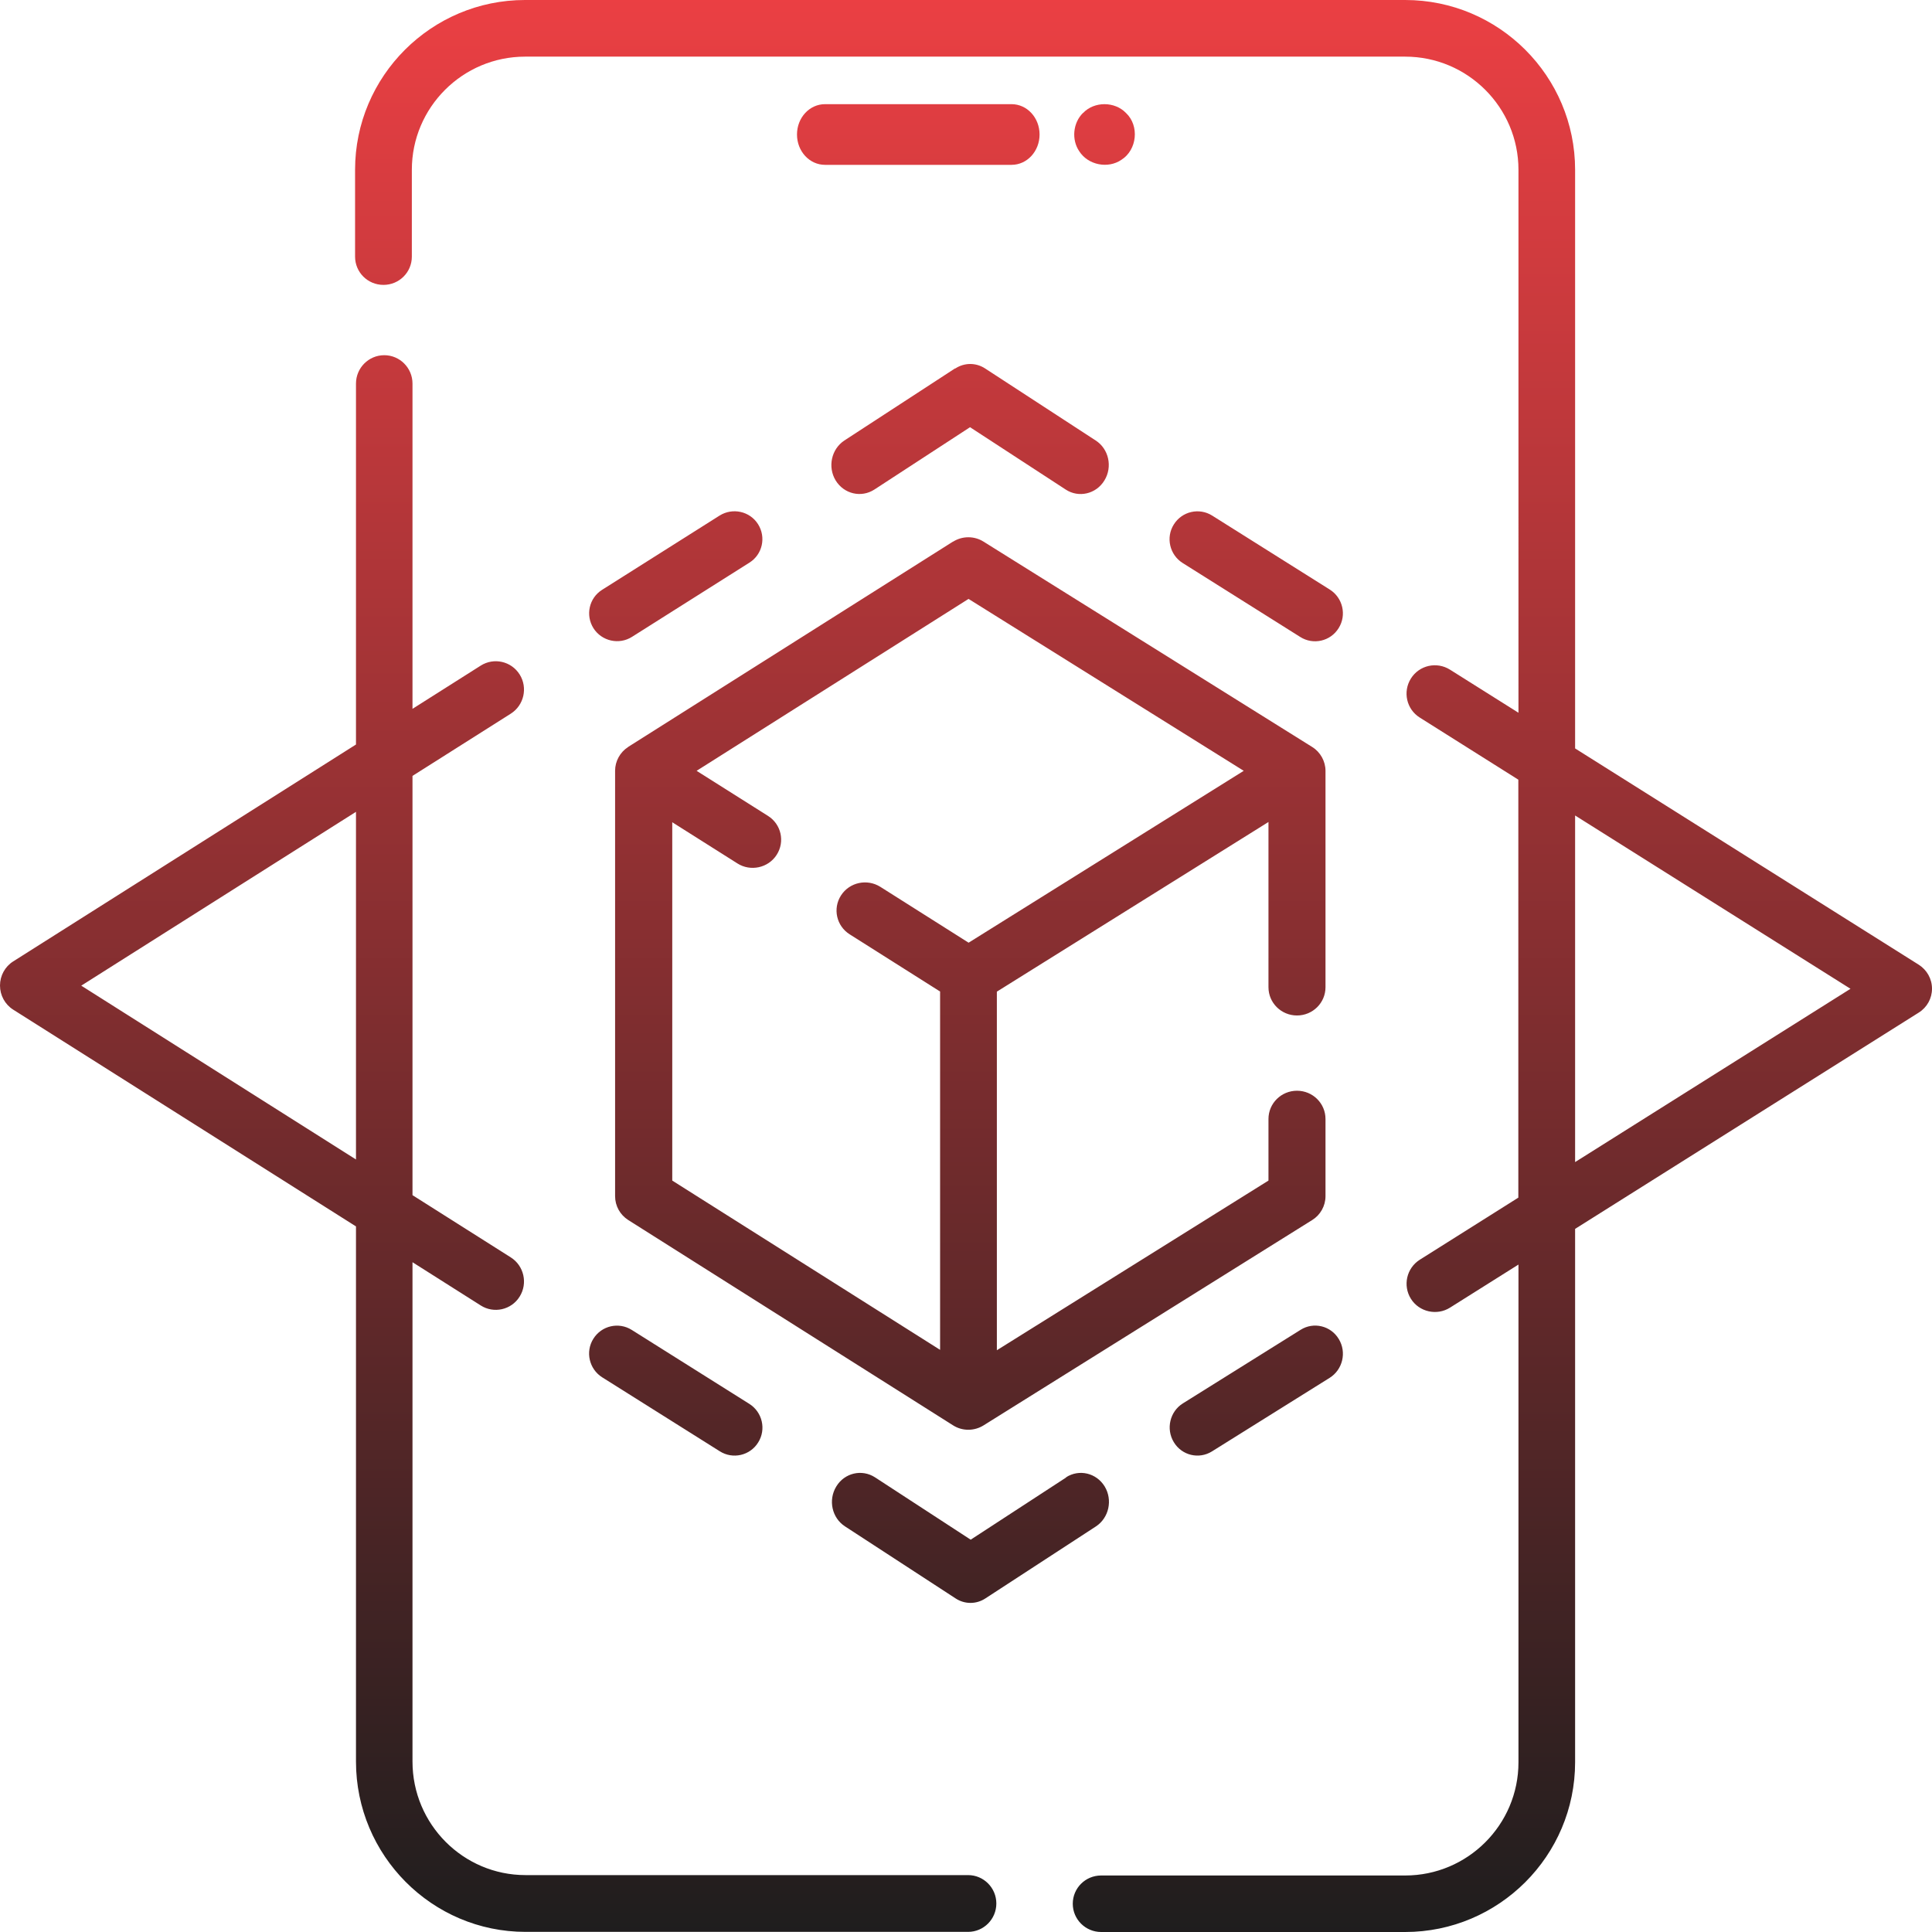 <?xml version="1.0" encoding="UTF-8"?>
<svg id="Layer_2" data-name="Layer 2" xmlns="http://www.w3.org/2000/svg" xmlns:xlink="http://www.w3.org/1999/xlink" viewBox="0 0 148.38 148.38">
  <defs>
    <style>
      .cls-1 {
        fill: url(#linear-gradient);
        fill-rule: evenodd;
      }
    </style>
    <linearGradient id="linear-gradient" x1="-525.81" y1="280.32" x2="-525.81" y2="279.65" gradientTransform="translate(117330.32 62510.66) scale(223 -223)" gradientUnits="userSpaceOnUse">
      <stop offset="0" stop-color="#ef4044"/>
      <stop offset="1" stop-color="#1c1d1d"/>
    </linearGradient>
  </defs>
  <g id="Layer_1-2" data-name="Layer 1">
    <path id="Augemented-Reality" class="cls-1" d="M107.92,0c7.2,0,13.05,5.85,13.05,13.04h0V57.48l26.39,16.61c.63,.4,1.02,1.09,1.02,1.84s-.38,1.44-1.02,1.84h0l-26.39,16.61v40.96c0,7.19-5.86,13.04-13.05,13.04h-23.35c-1.2,0-2.18-.97-2.18-2.17s.97-2.17,2.18-2.17h23.35c4.8,0,8.7-3.9,8.7-8.69h0v-38.23l-5.26,3.31c-1,.63-2.36,.34-3-.68-.64-1.02-.33-2.36,.68-3h0l7.57-4.77V59.88l-7.57-4.77c-1.02-.64-1.32-1.98-.68-3,.64-1.02,1.98-1.32,3-.68h0l5.26,3.31V13.04c0-4.79-3.9-8.69-8.7-8.69H40.33c-4.8,0-8.7,3.9-8.7,8.69h0v6.67c0,1.2-.97,2.17-2.18,2.17s-2.18-.97-2.18-2.17h0v-6.67c0-7.19,5.86-13.04,13.05-13.04H107.92ZM29.51,27.28c1.2,0,2.17,.98,2.17,2.18h0v24.98l5.24-3.32c1.01-.64,2.35-.34,2.99,.68,.64,1.02,.33,2.37-.68,3.01h0l-7.55,4.78v32.2l7.55,4.78c1.01,.64,1.32,1.99,.68,3.01-.64,1.03-1.99,1.32-2.99,.68h0l-5.24-3.32v38.35c0,4.81,3.89,8.72,8.68,8.72h33.99c1.2,0,2.17,.98,2.17,2.18s-.97,2.18-2.17,2.18H40.36c-7.18,0-13.02-5.87-13.02-13.08h0v-41.1L1.01,77.54c-.63-.4-1.01-1.1-1.01-1.85s.38-1.45,1.01-1.85h0l26.33-16.66V29.46c0-1.2,.97-2.18,2.17-2.18Zm52.36,86.18c1.01-.65,2.33-.34,2.97,.7,.63,1.04,.33,2.41-.67,3.07h0l-8.49,5.53c-.7,.46-1.59,.46-2.29,0h0l-8.49-5.53c-1.01-.65-1.31-2.03-.67-3.07,.63-1.04,1.96-1.35,2.97-.7h0l7.35,4.79,7.35-4.79Zm18.02-11.33c1-.63,2.32-.31,2.93,.71,.62,1.02,.3,2.35-.7,2.98h0l-9.04,5.65c-.99,.62-2.31,.32-2.93-.71-.62-1.02-.3-2.36,.7-2.98h0l9.04-5.65Zm-54.32,.69c.63-1.01,1.95-1.31,2.95-.68h0l9.03,5.68c1,.63,1.31,1.96,.68,2.96-.63,1.02-1.96,1.31-2.95,.68h0l-9.03-5.68c-1-.63-1.31-1.96-.68-2.96Zm27.63-61.22c.71-.45,1.63-.45,2.34,0h0l25.24,15.77c.63,.39,1.02,1.1,1.02,1.83h0v16.62c0,1.2-.98,2.17-2.19,2.17s-2.19-.97-2.19-2.17h0v-12.69l-20.86,13.03v27.54l20.86-13.03v-4.73c0-1.2,.98-2.17,2.19-2.17s2.19,.97,2.19,2.17h0v5.93c0,.74-.39,1.44-1.02,1.83h0l-25.24,15.77c-.72,.45-1.63,.45-2.34,0h0l-24.95-15.77c-.63-.4-1.01-1.09-1.01-1.83h0V59.19c0-.72,.38-1.42,.99-1.81h0l.02-.02,24.95-15.77Zm1.18,4.4l-20.88,13.2,5.48,3.46c1.02,.64,1.32,1.98,.67,2.99-.65,1.02-2.02,1.3-3.02,.66h0l-5-3.16v27.52l20.57,13v-27.52l-6.94-4.39c-1.02-.64-1.32-1.98-.67-2.99,.65-1.01,2-1.3,3.02-.66h0l6.78,4.29,21.13-13.2-21.13-13.2Zm46.59,16.63v26.62l21.15-13.31-21.15-13.31Zm-93.63-.28l-21.1,13.35,21.1,13.35v-26.71Zm27.92-22.75c1-.63,2.33-.34,2.96,.66,.63,1,.34,2.32-.66,2.95h0l-9.02,5.7c-.99,.63-2.32,.34-2.96-.66-.63-1-.34-2.32,.66-2.95h0l9.02-5.7Zm34.89,.68c.63-1.01,1.95-1.31,2.95-.68h0l9.03,5.68c1,.63,1.31,1.96,.68,2.96-.63,1.02-1.96,1.31-2.95,.68h0l-9.03-5.68c-1-.63-1.31-1.96-.68-2.96Zm-16.78-11.98c.7-.46,1.59-.46,2.29,0h0l8.49,5.53c1.01,.65,1.31,2.03,.67,3.07-.64,1.05-1.98,1.35-2.97,.7h0l-7.35-4.79-7.35,4.79c-1.01,.65-2.33,.34-2.97-.7-.63-1.04-.33-2.41,.67-3.07h0l8.49-5.53Zm4.32-20.3c1.19,0,2.15,1.04,2.15,2.33s-.96,2.33-2.15,2.33h-14.33c-1.19,0-2.15-1.04-2.15-2.33s.96-2.33,2.15-2.33h14.33Zm5.49,.68c.86-.91,2.44-.9,3.3,0,1.04,.98,.85,2.83-.35,3.59-1.03,.71-2.56,.41-3.24-.65-.61-.89-.49-2.19,.29-2.95Z"/>
  </g>
</svg>